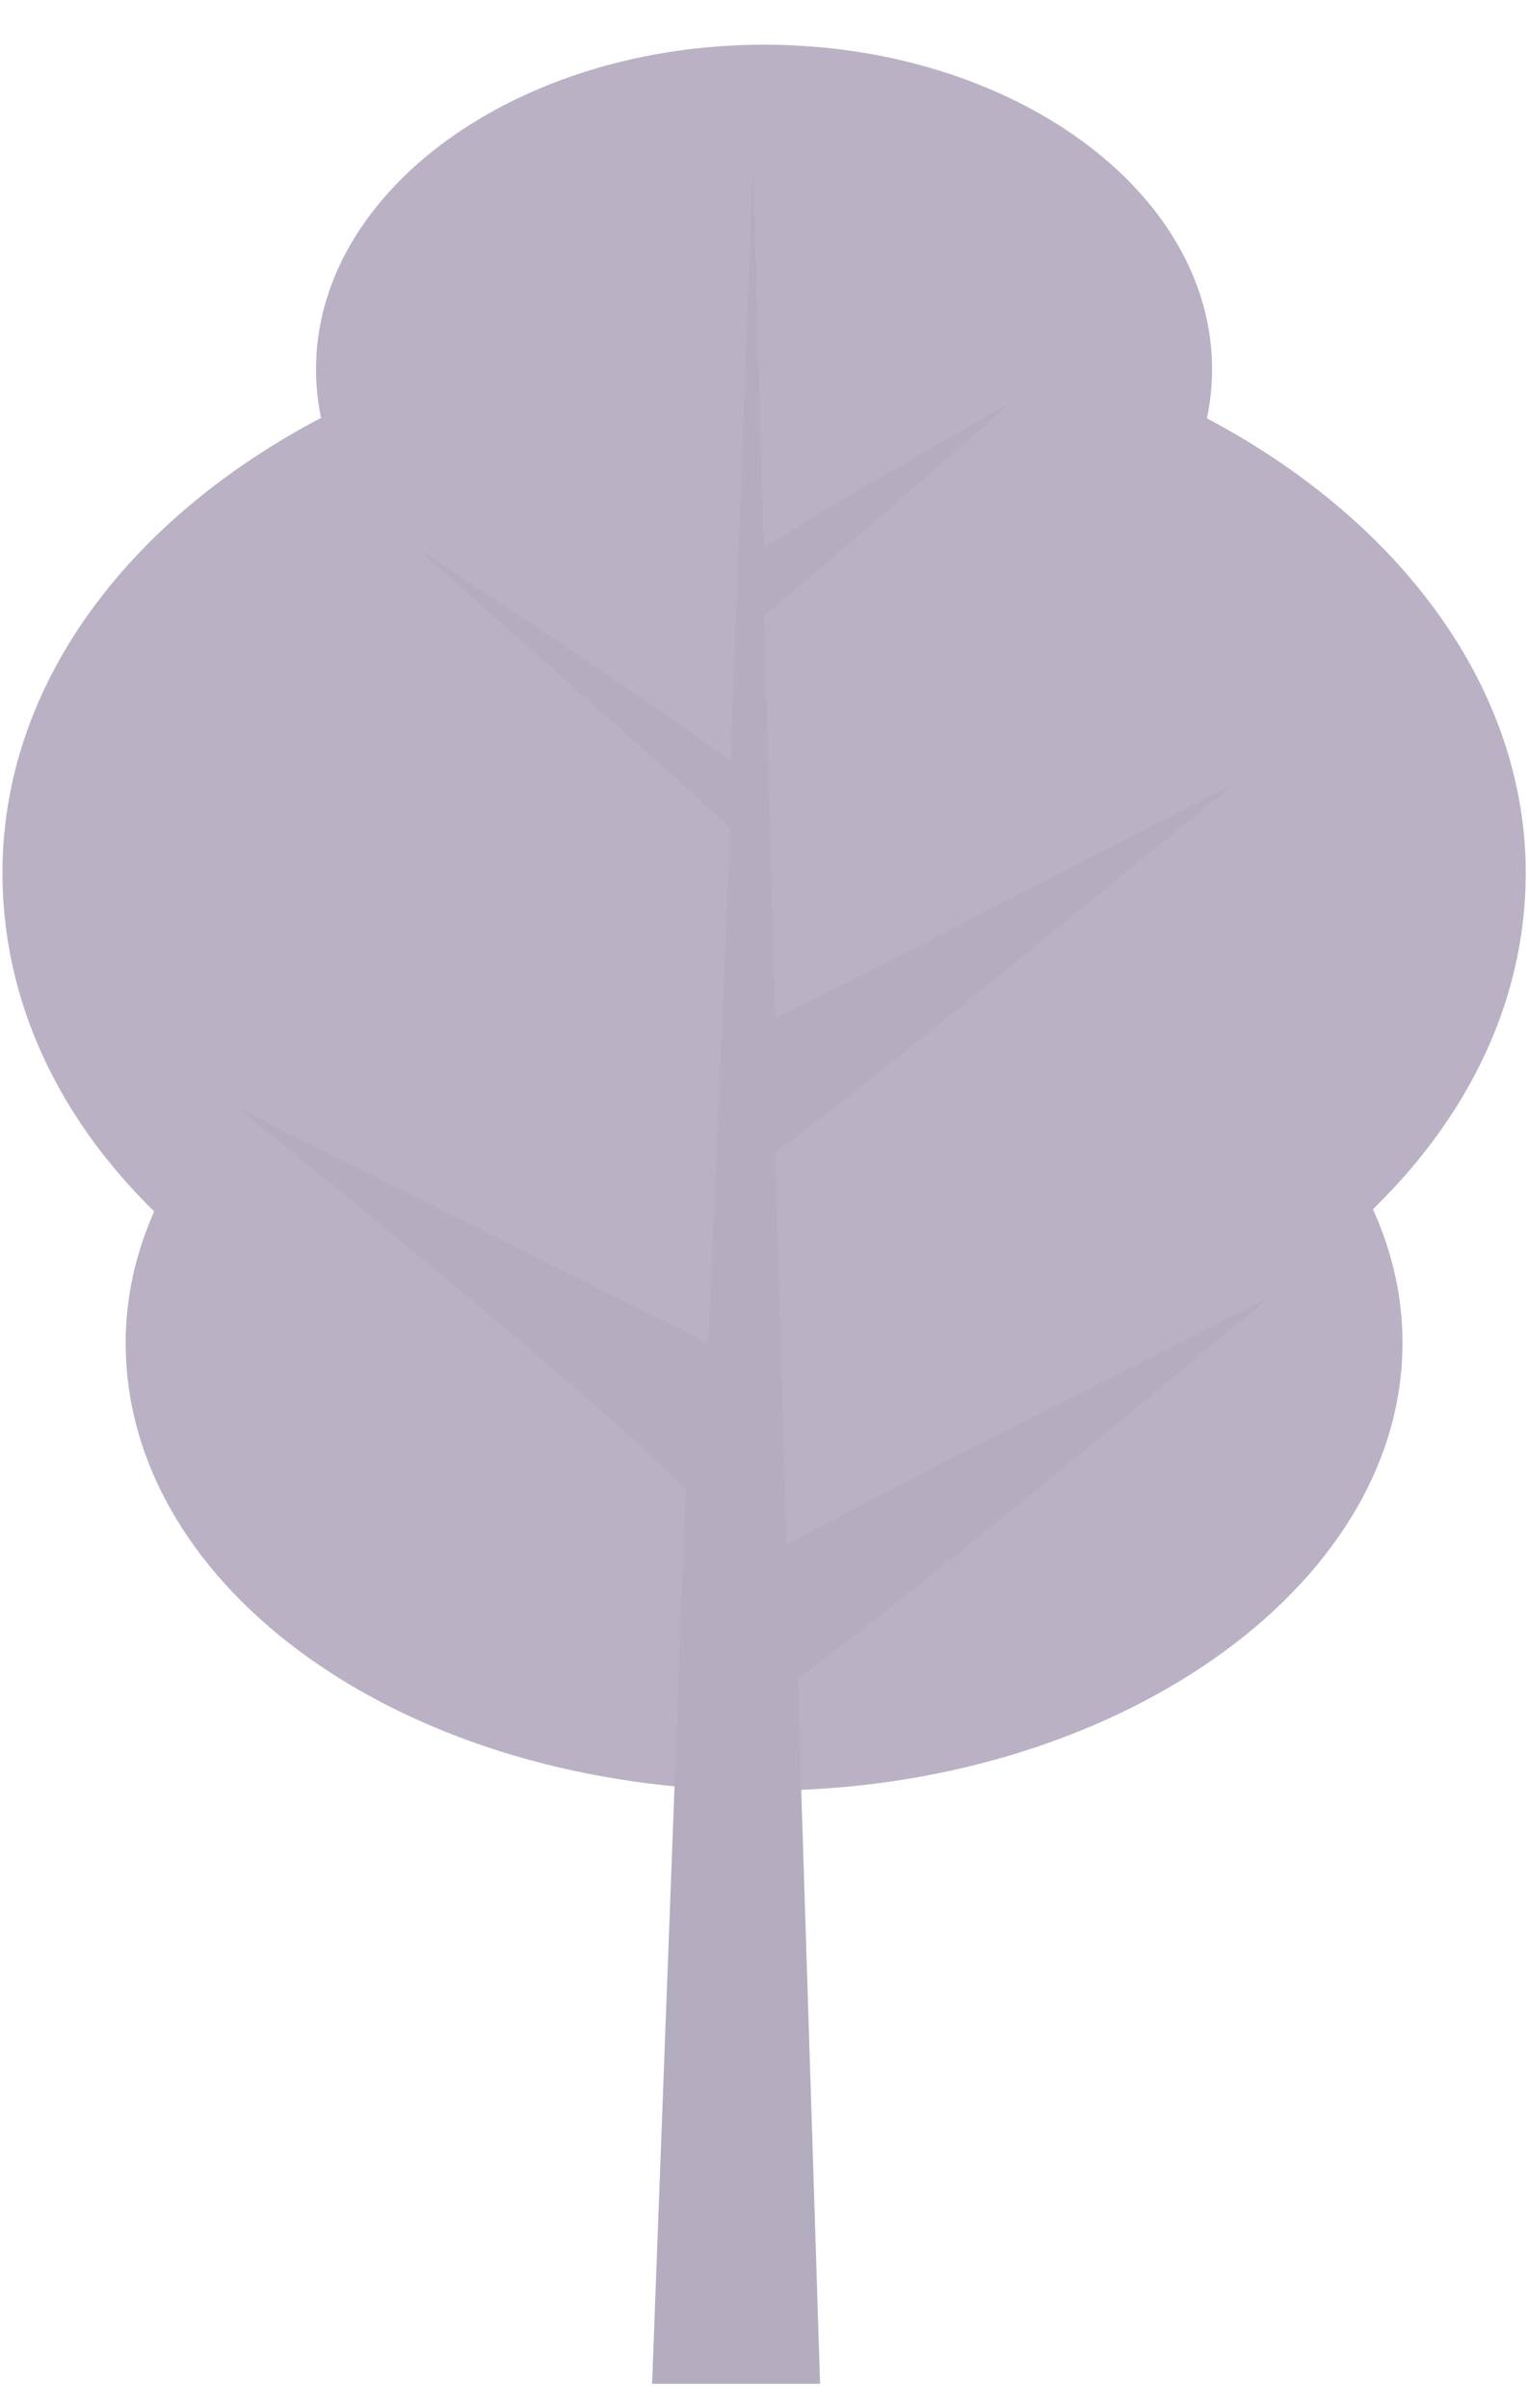 <svg width="33" height="52" viewBox="0 0 33 52" fill="none" xmlns="http://www.w3.org/2000/svg">
<path d="M30.29 28.997C30.29 34.314 24.001 38.664 16.502 38.664C8.761 38.664 2.714 34.314 2.714 28.997C2.714 23.681 9.003 19.331 16.502 19.331C24.001 19.331 30.29 23.681 30.29 28.997Z" fill="#BAB1C5"/>
<path d="M32.951 18.848C32.951 25.614 25.452 30.931 16.502 30.931C7.31 30.931 0.053 25.614 0.053 18.848C0.053 12.081 7.552 6.764 16.502 6.764C25.694 6.764 32.951 12.323 32.951 18.848Z" fill="#BAB1C5"/>
<path d="M26.177 7.973C26.177 11.84 21.823 14.981 16.501 14.981C11.179 14.981 6.825 11.84 6.825 7.973C6.825 4.106 11.179 0.965 16.501 0.965C21.823 0.965 26.177 4.106 26.177 7.973Z" fill="#BAB1C5"/>
<path d="M5.133 23.922C5.133 23.922 11.422 27.064 15.293 28.997L15.776 17.881C15.292 17.398 9.003 11.839 9.003 11.839C9.003 11.839 13.841 14.981 15.776 16.431L16.26 3.623L16.502 11.839C17.953 10.873 21.824 8.698 21.824 8.698C21.824 8.698 17.711 12.323 16.502 13.289L16.744 21.989C19.647 20.539 26.662 16.914 26.662 16.914C26.662 16.914 18.437 23.681 16.744 24.889L16.986 33.347C21.098 31.172 27.387 28.031 27.387 28.031C27.387 28.031 19.889 34.314 17.228 36.247L17.711 51.472H14.083L14.809 32.139C12.632 29.964 5.133 23.922 5.133 23.922Z" fill="#B4ACBF"/>
</svg>
